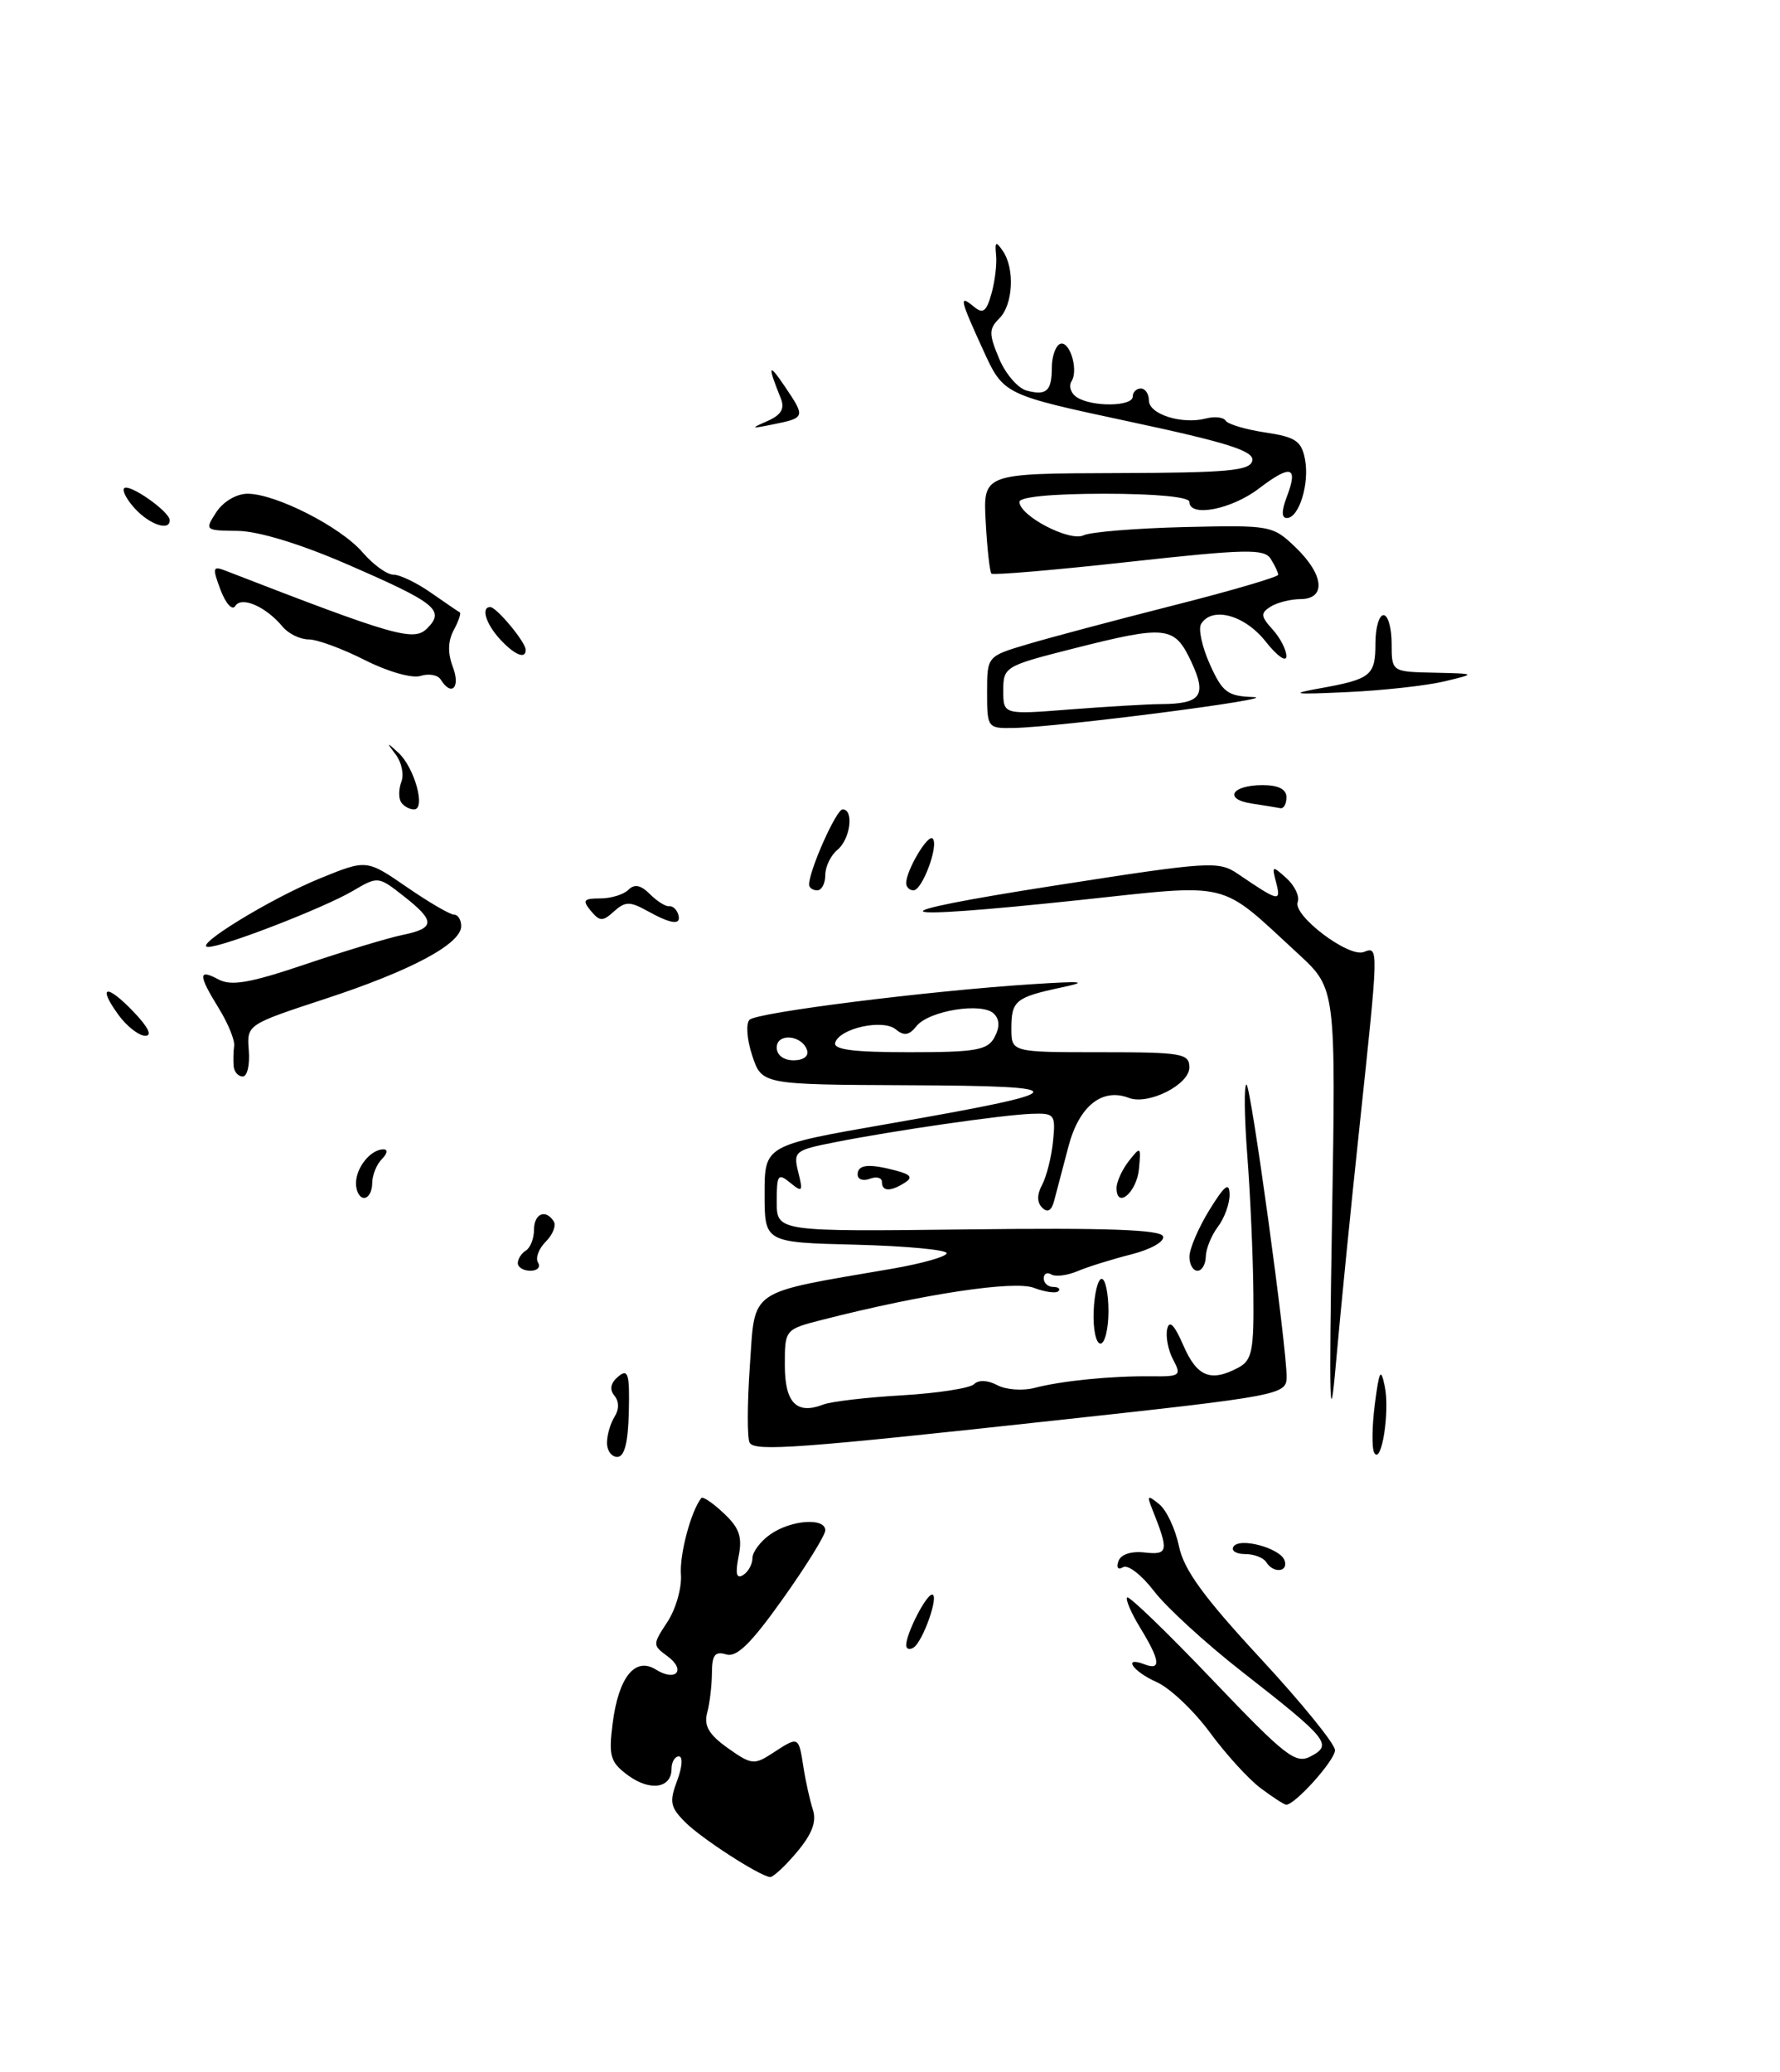 <?xml version="1.0" encoding="UTF-8" standalone="no"?>
<!DOCTYPE svg PUBLIC "-//W3C//DTD SVG 1.1//EN" "http://www.w3.org/Graphics/SVG/1.1/DTD/svg11.dtd" >
<svg xmlns="http://www.w3.org/2000/svg" xmlns:xlink="http://www.w3.org/1999/xlink" version="1.1" viewBox="0 0 220 256">
 <g >
 <path fill="currentColor"
d=" M 98.48 228.84 C 100.37 226.60 100.95 225.06 100.47 223.59 C 100.10 222.44 99.56 220.04 99.29 218.25 C 98.70 214.49 98.71 214.49 95.50 216.59 C 93.22 218.08 92.87 218.04 89.95 215.97 C 87.61 214.30 86.98 213.22 87.40 211.62 C 87.72 210.46 87.98 208.23 87.99 206.68 C 88.00 204.47 88.37 203.98 89.75 204.40 C 91.06 204.80 92.83 203.05 96.75 197.54 C 99.64 193.48 102.00 189.67 102.00 189.07 C 102.00 187.47 97.77 187.78 95.22 189.56 C 94.00 190.41 93.00 191.74 93.00 192.50 C 93.00 193.26 92.48 194.20 91.84 194.60 C 91.02 195.10 90.86 194.44 91.29 192.28 C 91.77 189.89 91.39 188.77 89.45 186.96 C 88.11 185.69 86.86 184.85 86.68 185.08 C 85.40 186.69 83.97 192.07 84.16 194.54 C 84.28 196.17 83.53 198.79 82.50 200.37 C 80.65 203.18 80.65 203.27 82.48 204.61 C 84.84 206.34 83.56 207.83 81.06 206.27 C 78.48 204.66 76.43 207.23 75.71 213.00 C 75.21 216.97 75.43 217.72 77.62 219.34 C 80.34 221.34 83.00 220.95 83.00 218.53 C 83.00 217.69 83.41 217.00 83.91 217.00 C 84.42 217.00 84.32 218.35 83.69 220.00 C 82.71 222.61 82.84 223.28 84.68 225.12 C 86.69 227.14 93.75 231.70 95.16 231.91 C 95.52 231.96 97.02 230.58 98.48 228.84 Z  M 155.80 220.92 C 154.32 219.81 151.49 216.71 149.52 214.02 C 147.54 211.34 144.60 208.55 142.96 207.82 C 139.99 206.51 138.68 204.56 141.50 205.64 C 143.54 206.42 143.38 205.13 140.94 201.14 C 139.81 199.29 139.08 197.59 139.31 197.36 C 139.54 197.13 144.28 201.70 149.83 207.52 C 158.95 217.07 160.14 217.99 162.03 216.98 C 164.72 215.55 164.14 214.84 153.54 206.56 C 149.05 203.06 144.14 198.56 142.63 196.58 C 141.11 194.59 139.39 193.26 138.81 193.62 C 138.19 194.00 137.94 193.69 138.23 192.89 C 138.52 192.04 139.79 191.62 141.49 191.81 C 144.40 192.13 144.48 191.64 142.43 186.50 C 141.72 184.74 141.82 184.66 143.27 185.84 C 144.18 186.57 145.27 188.91 145.71 191.02 C 146.31 193.93 148.74 197.28 155.75 204.85 C 160.84 210.34 165.00 215.46 165.00 216.23 C 165.00 217.49 160.01 223.04 158.95 222.97 C 158.70 222.95 157.29 222.03 155.80 220.92 Z  M 112.00 203.26 C 112.00 201.81 114.46 197.02 115.20 197.01 C 116.12 197.00 114.07 202.84 112.90 203.56 C 112.41 203.87 112.00 203.73 112.00 203.26 Z  M 156.50 193.00 C 156.16 192.45 154.98 192.00 153.88 192.00 C 152.78 192.00 152.14 191.59 152.45 191.09 C 153.19 189.89 158.26 191.27 158.77 192.80 C 159.25 194.25 157.37 194.41 156.50 193.00 Z  M 75.02 178.25 C 75.02 177.29 75.45 175.84 75.96 175.03 C 76.53 174.13 76.52 173.13 75.93 172.42 C 75.30 171.66 75.47 170.86 76.41 170.07 C 77.63 169.06 77.83 169.71 77.72 174.44 C 77.63 178.26 77.18 180.00 76.29 180.00 C 75.58 180.00 75.01 179.21 75.02 178.25 Z  M 169.85 179.49 C 169.54 178.95 169.57 176.25 169.92 173.50 C 170.47 169.27 170.66 168.93 171.15 171.28 C 171.80 174.38 170.74 181.06 169.85 179.49 Z  M 92.66 178.26 C 92.34 177.74 92.35 173.44 92.68 168.71 C 93.36 159.07 92.22 159.85 110.25 156.75 C 113.96 156.11 117.00 155.25 117.00 154.83 C 117.00 154.41 111.94 153.94 105.75 153.78 C 94.50 153.50 94.50 153.50 94.50 147.51 C 94.50 141.51 94.50 141.51 109.66 138.87 C 133.08 134.79 133.42 134.17 112.33 134.08 C 94.16 134.00 94.16 134.00 92.97 130.41 C 92.31 128.42 92.17 126.45 92.64 125.99 C 93.58 125.08 114.68 122.43 127.50 121.60 C 133.84 121.19 134.61 121.27 131.23 121.99 C 125.52 123.21 125.00 123.63 125.00 127.06 C 125.00 130.00 125.00 130.00 136.00 130.00 C 146.10 130.00 147.00 130.15 147.00 131.88 C 147.00 134.01 141.92 136.57 139.51 135.64 C 136.20 134.37 133.35 136.68 132.05 141.67 C 131.35 144.33 130.56 147.33 130.29 148.35 C 129.97 149.58 129.47 149.87 128.81 149.21 C 128.15 148.55 128.15 147.59 128.81 146.36 C 129.35 145.34 129.96 142.93 130.15 141.00 C 130.48 137.68 130.35 137.51 127.50 137.61 C 123.90 137.74 110.55 139.67 103.25 141.11 C 98.22 142.10 98.03 142.25 98.66 144.82 C 99.27 147.23 99.17 147.36 97.67 146.13 C 96.16 144.89 96.00 145.12 96.00 148.46 C 96.00 152.17 96.00 152.17 119.68 151.89 C 136.78 151.68 143.47 151.92 143.75 152.75 C 143.96 153.39 142.25 154.36 139.81 154.98 C 137.44 155.58 134.45 156.51 133.18 157.05 C 131.90 157.59 130.43 157.77 129.93 157.45 C 129.42 157.14 129.00 157.36 129.00 157.94 C 129.00 158.52 129.53 159.00 130.17 159.00 C 130.81 159.00 131.10 159.24 130.81 159.53 C 130.51 159.82 129.15 159.63 127.78 159.11 C 125.35 158.18 114.18 159.86 101.75 163.03 C 97.00 164.24 97.00 164.24 97.00 168.65 C 97.00 173.32 98.45 174.81 101.75 173.53 C 102.71 173.16 107.10 172.64 111.49 172.39 C 115.89 172.13 119.89 171.51 120.39 171.01 C 120.94 170.46 122.08 170.51 123.25 171.13 C 124.31 171.70 126.38 171.86 127.84 171.48 C 131.23 170.59 137.42 169.98 142.31 170.04 C 145.87 170.08 146.04 169.95 145.00 167.99 C 144.38 166.84 144.05 165.13 144.26 164.20 C 144.52 163.03 145.15 163.67 146.27 166.25 C 147.95 170.11 149.65 170.79 153.07 168.96 C 154.75 168.06 154.99 166.86 154.91 159.71 C 154.87 155.20 154.53 147.56 154.16 142.75 C 153.79 137.94 153.74 134.00 154.06 134.00 C 154.59 134.00 159.07 166.59 159.02 170.17 C 158.99 172.31 158.13 172.48 131.00 175.43 C 98.85 178.94 93.33 179.35 92.66 178.26 Z  M 99.75 129.75 C 99.12 127.86 96.00 127.59 96.00 129.43 C 96.00 130.35 96.85 131.00 98.08 131.00 C 99.31 131.00 99.99 130.48 99.75 129.75 Z  M 122.92 128.15 C 123.58 126.91 123.56 125.96 122.84 125.24 C 121.40 123.80 114.81 124.86 113.28 126.77 C 112.37 127.92 111.73 128.02 110.72 127.18 C 109.14 125.87 103.83 127.02 103.23 128.80 C 102.94 129.68 105.42 130.00 112.38 130.00 C 120.64 130.00 122.06 129.75 122.92 128.15 Z  M 164.63 150.82 C 165.11 122.14 165.11 122.14 160.47 117.86 C 150.51 108.69 152.48 109.17 133.34 111.21 C 108.83 113.81 107.50 112.97 130.50 109.39 C 149.54 106.42 150.62 106.35 153.00 107.97 C 158.05 111.40 158.36 111.48 157.73 109.06 C 157.17 106.93 157.23 106.90 159.00 108.50 C 160.03 109.43 160.65 110.75 160.39 111.44 C 159.75 113.09 166.68 118.34 168.55 117.62 C 170.41 116.91 170.41 116.80 168.05 139.00 C 166.96 149.18 165.64 162.45 165.11 168.50 C 164.35 177.21 164.25 173.52 164.63 150.82 Z  M 135.17 162.00 C 135.26 159.80 135.70 158.00 136.16 158.00 C 136.62 158.00 137.00 159.80 137.00 162.00 C 137.00 164.20 136.55 166.00 136.01 166.00 C 135.46 166.00 135.08 164.20 135.17 162.00 Z  M 64.00 156.06 C 64.00 155.54 64.45 154.84 65.00 154.50 C 65.55 154.16 66.00 153.01 66.00 151.94 C 66.00 149.93 67.46 149.32 68.45 150.92 C 68.76 151.43 68.31 152.55 67.45 153.41 C 66.58 154.28 66.15 155.44 66.50 155.99 C 66.84 156.55 66.42 157.00 65.56 157.00 C 64.70 157.00 64.00 156.58 64.00 156.06 Z  M 147.01 155.25 C 147.01 154.29 148.12 151.70 149.47 149.50 C 151.36 146.44 151.94 145.99 151.97 147.56 C 151.99 148.69 151.34 150.49 150.53 151.56 C 149.72 152.63 149.05 154.29 149.03 155.25 C 149.01 156.21 148.55 157.00 148.00 157.00 C 147.45 157.00 147.00 156.21 147.01 155.25 Z  M 44.00 146.20 C 44.00 144.24 45.81 142.00 47.40 142.00 C 47.96 142.00 47.87 142.53 47.20 143.20 C 46.54 143.86 46.00 145.21 46.00 146.20 C 46.00 147.19 45.55 148.00 45.00 148.00 C 44.45 148.00 44.00 147.19 44.00 146.20 Z  M 138.00 146.77 C 138.00 146.01 138.69 144.51 139.52 143.44 C 140.98 141.59 141.03 141.63 140.77 144.42 C 140.50 147.32 138.00 149.44 138.00 146.77 Z  M 109.00 146.03 C 109.00 145.50 108.33 145.32 107.50 145.64 C 106.67 145.95 106.00 145.72 106.00 145.11 C 106.00 143.86 107.40 143.73 110.83 144.65 C 112.58 145.12 112.83 145.49 111.83 146.12 C 110.06 147.25 109.00 147.22 109.00 146.03 Z  M 28.88 131.75 C 28.82 131.06 28.84 129.92 28.94 129.21 C 29.03 128.49 28.18 126.42 27.05 124.59 C 24.48 120.42 24.47 119.65 27.01 121.01 C 28.59 121.85 30.90 121.45 37.76 119.13 C 42.57 117.51 47.96 115.88 49.75 115.51 C 53.81 114.68 53.83 113.79 49.86 110.69 C 46.75 108.25 46.70 108.25 43.61 110.07 C 40.04 112.17 27.56 117.01 25.73 116.99 C 23.71 116.97 33.51 110.97 39.63 108.49 C 45.31 106.18 45.31 106.18 50.27 109.59 C 52.99 111.47 55.62 113.00 56.11 113.00 C 56.60 113.00 57.00 113.64 57.00 114.42 C 57.00 116.62 50.84 119.91 40.21 123.40 C 30.50 126.59 30.50 126.59 30.75 129.79 C 30.89 131.56 30.56 133.00 30.00 133.00 C 29.45 133.00 28.95 132.44 28.88 131.75 Z  M 14.65 125.40 C 11.99 121.75 13.15 121.50 16.51 125.01 C 18.34 126.92 18.85 127.99 17.94 127.97 C 17.15 127.95 15.67 126.80 14.65 125.40 Z  M 73.02 112.53 C 71.95 111.23 72.12 111.00 74.18 111.00 C 75.51 111.00 77.08 110.52 77.66 109.94 C 78.42 109.18 79.20 109.34 80.33 110.47 C 81.21 111.35 82.27 112.02 82.69 111.96 C 83.11 111.90 83.61 112.33 83.81 112.92 C 84.28 114.35 83.04 114.23 80.00 112.54 C 77.85 111.35 77.27 111.36 75.89 112.60 C 74.49 113.87 74.13 113.86 73.02 112.53 Z  M 100.00 109.28 C 100.00 107.54 103.36 100.00 104.14 100.00 C 105.57 100.00 105.11 103.67 103.50 105.00 C 102.67 105.68 102.00 107.09 102.00 108.12 C 102.00 109.16 101.55 110.00 101.00 110.00 C 100.45 110.00 100.00 109.68 100.00 109.28 Z  M 112.00 109.11 C 112.00 107.54 114.68 103.01 115.27 103.60 C 116.07 104.40 114.00 110.00 112.90 110.00 C 112.41 110.00 112.00 109.60 112.00 109.11 Z  M 49.56 99.09 C 49.25 98.59 49.27 97.46 49.61 96.58 C 49.95 95.70 49.64 94.19 48.92 93.24 C 47.73 91.67 47.77 91.64 49.24 93.00 C 51.24 94.84 52.66 100.00 51.17 100.00 C 50.59 100.00 49.87 99.59 49.56 99.09 Z  M 154.73 99.28 C 151.18 98.75 152.20 97.00 156.06 97.00 C 158.01 97.00 159.00 97.51 159.00 98.50 C 159.00 99.33 158.66 99.93 158.25 99.85 C 157.84 99.77 156.25 99.51 154.73 99.28 Z  M 122.00 85.54 C 122.00 81.08 122.00 81.08 126.98 79.60 C 129.72 78.78 137.82 76.63 144.98 74.81 C 152.14 73.00 157.99 71.28 157.98 71.01 C 157.98 70.73 157.56 69.85 157.05 69.04 C 156.25 67.78 154.00 67.83 139.52 69.42 C 130.39 70.43 122.75 71.08 122.54 70.87 C 122.33 70.66 122.01 67.79 121.83 64.50 C 121.50 58.50 121.50 58.50 138.00 58.45 C 151.84 58.41 154.54 58.16 154.78 56.90 C 155.01 55.72 151.69 54.67 139.55 52.08 C 124.03 48.76 124.03 48.76 121.52 43.26 C 118.62 36.92 118.49 36.33 120.38 37.90 C 121.49 38.82 121.92 38.50 122.54 36.28 C 122.97 34.75 123.23 32.60 123.11 31.50 C 122.95 29.84 123.09 29.76 123.94 31.00 C 125.45 33.20 125.22 37.63 123.51 39.34 C 122.21 40.64 122.21 41.25 123.48 44.29 C 124.27 46.19 125.81 47.98 126.90 48.26 C 129.35 48.91 130.00 48.31 130.00 45.39 C 130.00 44.14 130.42 42.86 130.93 42.54 C 132.11 41.82 133.36 45.61 132.44 47.10 C 132.06 47.72 132.36 48.62 133.12 49.10 C 135.02 50.30 140.00 50.23 140.00 49.00 C 140.00 48.45 140.45 48.00 141.00 48.00 C 141.55 48.00 142.00 48.67 142.00 49.48 C 142.00 51.18 146.08 52.47 149.02 51.71 C 150.11 51.42 151.22 51.54 151.49 51.98 C 151.76 52.41 153.96 53.07 156.38 53.43 C 160.13 53.99 160.86 54.49 161.29 56.74 C 161.87 59.75 160.55 64.00 159.05 64.00 C 158.38 64.00 158.38 63.12 159.05 61.36 C 160.48 57.60 159.56 57.34 155.59 60.36 C 152.18 62.96 147.00 63.95 147.00 62.00 C 147.00 61.40 142.83 61.00 136.50 61.00 C 130.07 61.00 126.00 61.39 126.00 62.01 C 126.00 63.73 132.20 66.96 133.92 66.14 C 134.79 65.72 140.39 65.27 146.37 65.12 C 157.04 64.87 157.30 64.91 160.12 67.62 C 163.64 70.99 163.94 73.99 160.75 74.02 C 159.51 74.02 157.84 74.45 157.04 74.95 C 155.78 75.75 155.81 76.14 157.29 77.77 C 158.23 78.81 159.00 80.30 158.99 81.08 C 158.98 81.86 157.83 81.04 156.42 79.25 C 153.84 75.98 149.81 74.88 148.45 77.09 C 148.08 77.68 148.57 79.93 149.54 82.09 C 151.09 85.54 151.73 86.01 154.90 86.12 C 158.71 86.25 130.80 89.85 125.25 89.94 C 122.06 90.00 122.00 89.92 122.00 85.54 Z  M 143.50 86.99 C 148.47 86.96 149.19 85.93 147.23 81.74 C 145.15 77.32 144.18 77.21 132.54 80.16 C 124.21 82.27 124.00 82.40 124.00 85.31 C 124.00 88.30 124.00 88.30 132.25 87.65 C 136.79 87.30 141.85 87.00 143.50 86.99 Z  M 163.20 85.03 C 169.47 83.90 170.00 83.46 170.00 79.44 C 170.00 77.55 170.45 76.00 171.00 76.00 C 171.55 76.00 172.00 77.58 172.00 79.50 C 172.00 83.00 172.00 83.00 177.25 83.11 C 182.50 83.23 182.50 83.23 178.50 84.19 C 176.30 84.71 170.90 85.31 166.50 85.51 C 159.81 85.82 159.27 85.74 163.20 85.03 Z  M 54.47 83.96 C 54.12 83.39 53.00 83.18 51.98 83.51 C 50.93 83.84 47.94 82.99 45.09 81.55 C 42.33 80.15 39.21 79.00 38.16 79.00 C 37.10 79.00 35.66 78.30 34.95 77.45 C 32.88 74.95 29.85 73.62 29.08 74.87 C 28.71 75.47 27.91 74.59 27.26 72.89 C 26.24 70.16 26.29 69.90 27.80 70.48 C 48.82 78.63 51.14 79.29 52.79 77.64 C 55.04 75.39 53.91 74.49 42.80 69.67 C 37.09 67.19 31.91 65.62 29.38 65.59 C 25.32 65.55 25.28 65.51 26.74 63.27 C 27.59 61.97 29.24 61.00 30.59 61.00 C 34.07 61.00 42.12 65.10 44.82 68.25 C 46.12 69.76 47.83 71.00 48.63 71.00 C 49.43 71.00 51.53 72.01 53.29 73.25 C 55.06 74.48 56.65 75.57 56.83 75.66 C 57.01 75.75 56.68 76.74 56.08 77.85 C 55.35 79.21 55.32 80.71 55.98 82.43 C 56.93 84.95 55.80 86.10 54.47 83.96 Z  M 61.75 78.92 C 60.03 77.03 59.43 75.00 60.59 75.00 C 61.36 75.00 64.92 79.28 64.97 80.25 C 65.02 81.52 63.58 80.93 61.75 78.92 Z  M 16.67 62.83 C 15.66 61.73 15.07 60.60 15.35 60.32 C 15.96 59.70 20.92 63.17 20.97 64.25 C 21.03 65.67 18.50 64.83 16.67 62.83 Z  M 94.85 52.02 C 96.55 51.27 97.01 50.50 96.51 49.24 C 94.83 45.06 94.95 44.71 97.03 47.79 C 99.57 51.55 99.54 51.63 95.50 52.44 C 92.78 52.99 92.72 52.95 94.85 52.02 Z "/>
</g>
</svg>